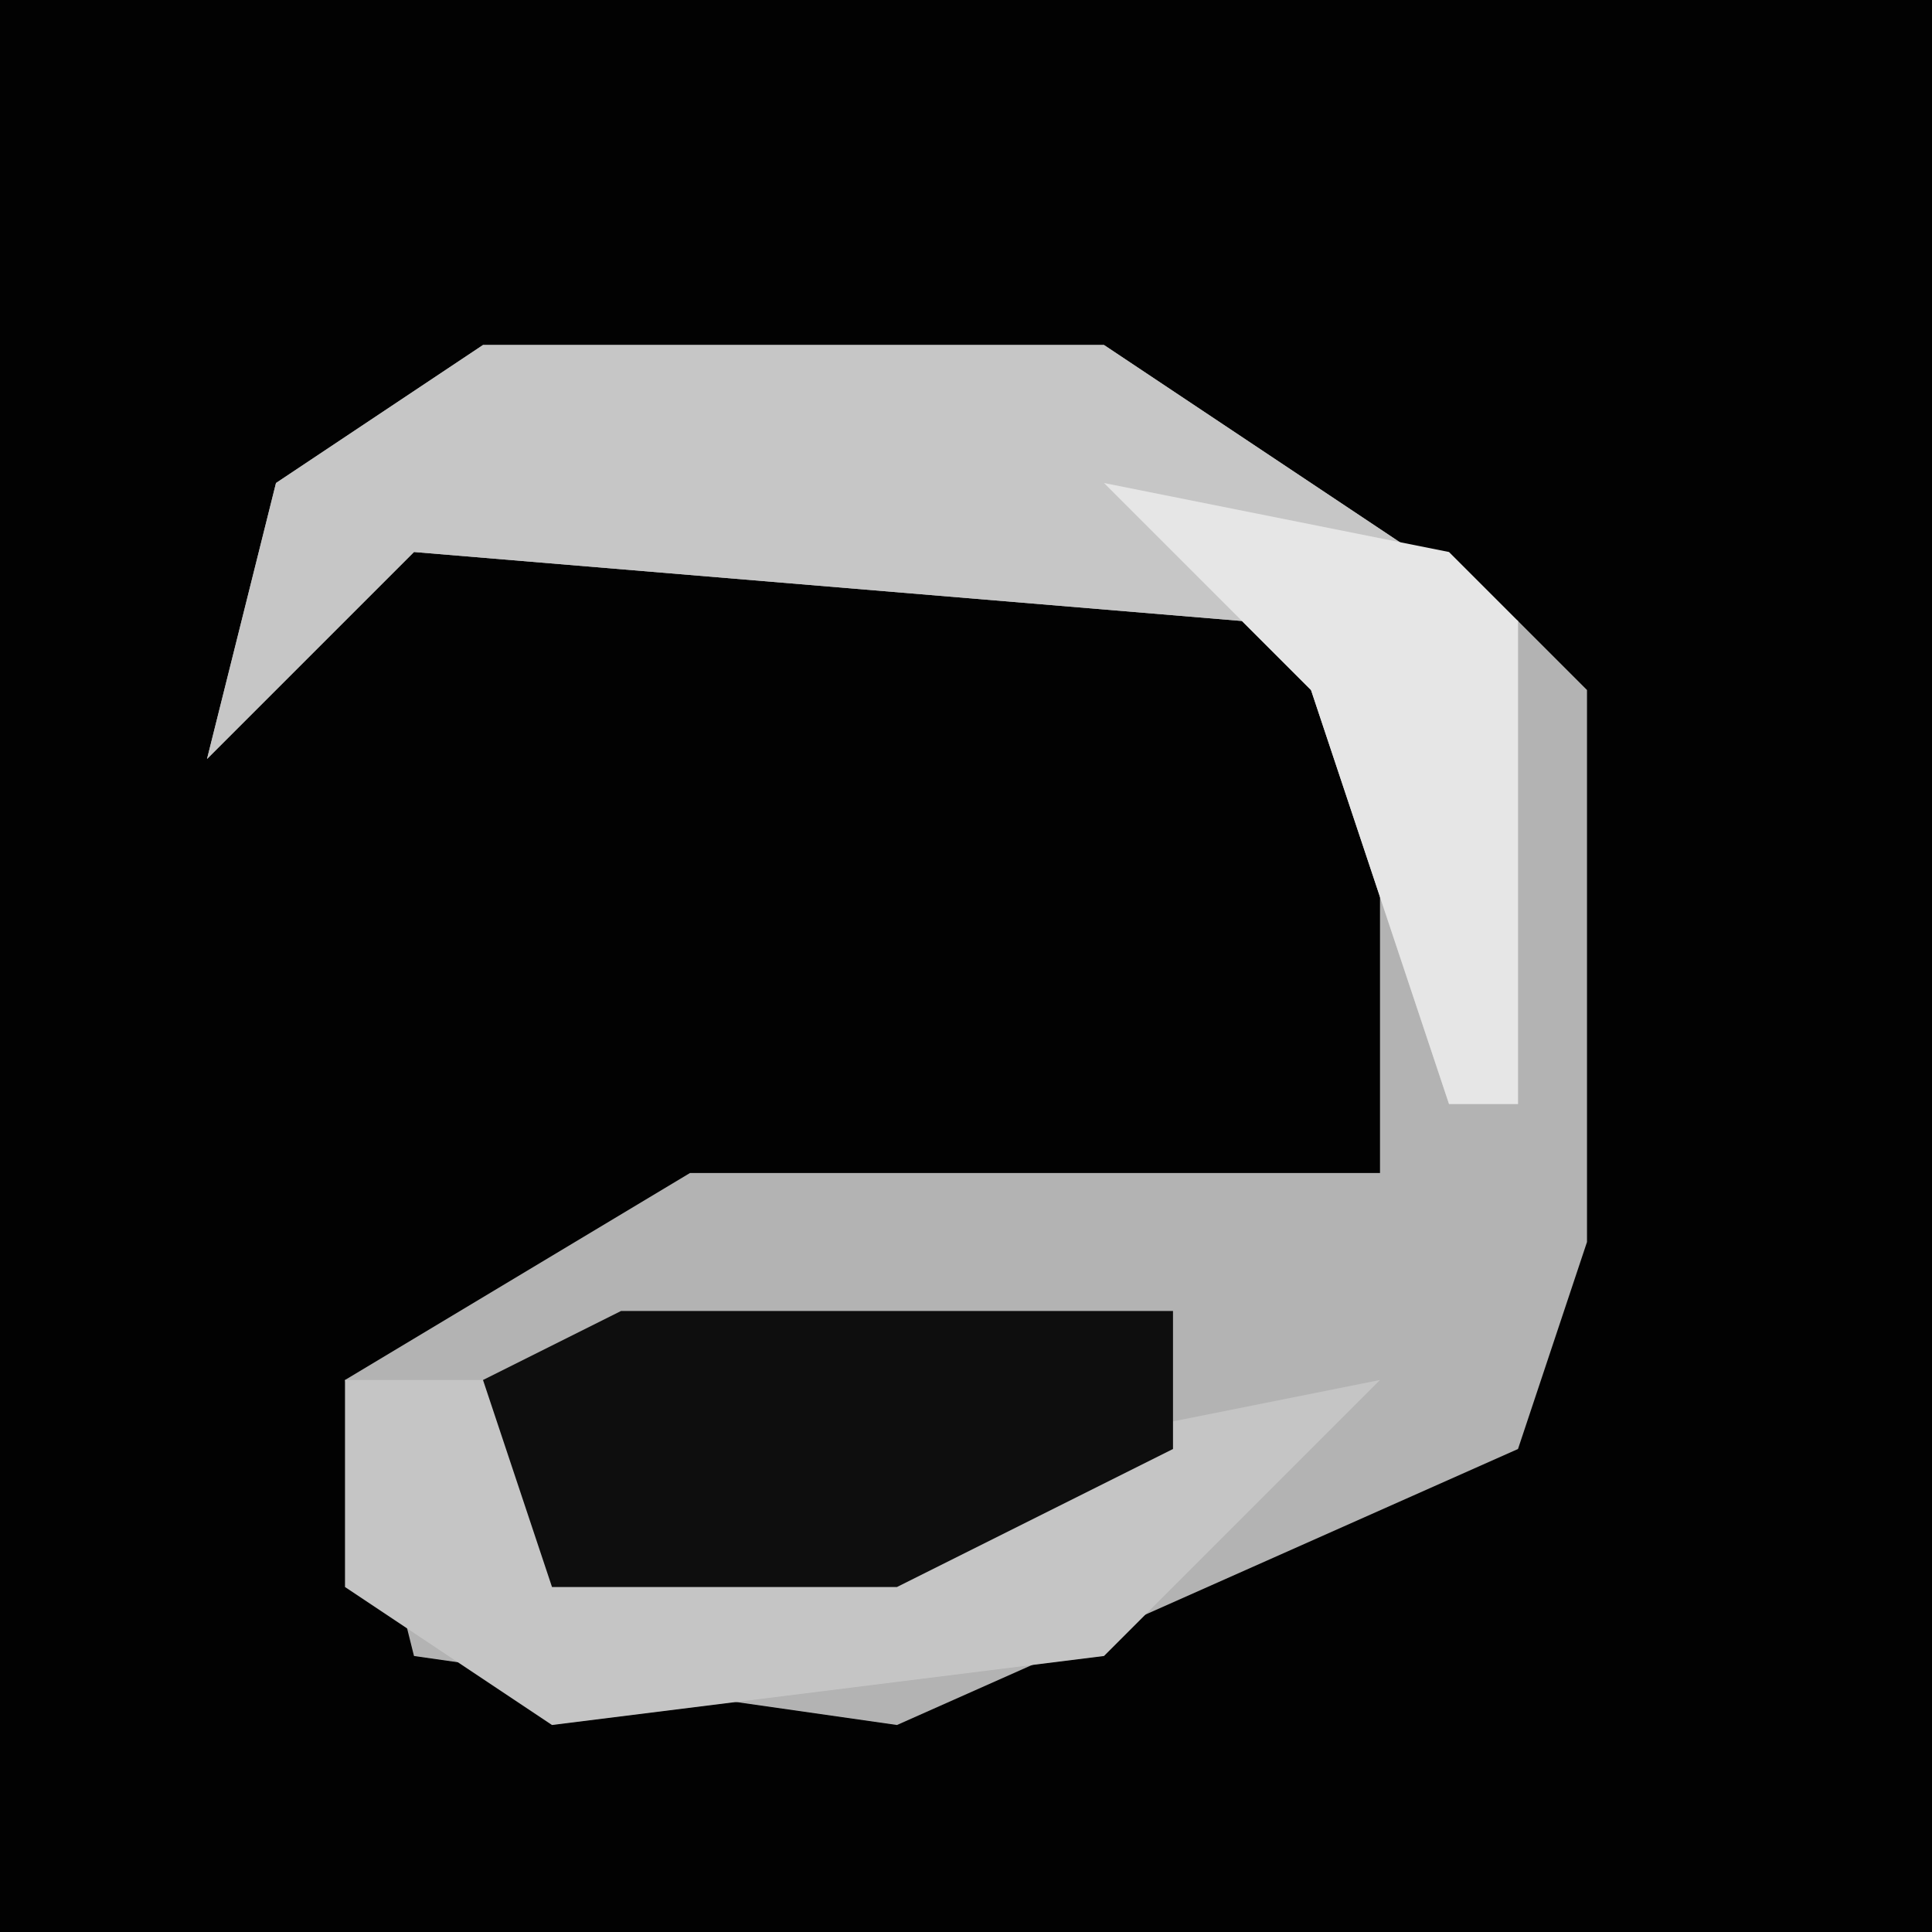 <?xml version="1.0" encoding="UTF-8"?>
<svg version="1.1" xmlns="http://www.w3.org/2000/svg" width="28" height="28">
<path d="M0,0 L28,0 L28,28 L0,28 Z " fill="#020202" transform="translate(0,0)"/>
<path d="M0,0 L9,0 L15,4 L16,5 L16,13 L15,16 L6,20 L-1,19 L-2,15 L3,12 L13,12 L13,6 L11,4 L-1,3 L-4,6 L-3,2 Z " fill="#B3B3B3" transform="translate(7,5)"/>
<path d="M0,0 L9,0 L15,4 L15,11 L14,11 L12,5 L11,4 L-1,3 L-4,6 L-3,2 Z " fill="#C6C6C6" transform="translate(7,5)"/>
<path d="M0,0 L2,0 L3,2 L10,1 L15,0 L11,4 L3,5 L0,3 Z " fill="#C5C5C5" transform="translate(5,20)"/>
<path d="M0,0 L8,0 L8,2 L4,4 L-1,4 L-2,1 Z " fill="#0E0E0E" transform="translate(9,19)"/>
<path d="M0,0 L5,1 L6,2 L6,9 L5,9 L3,3 Z " fill="#E6E6E6" transform="translate(16,7)"/>
</svg>
